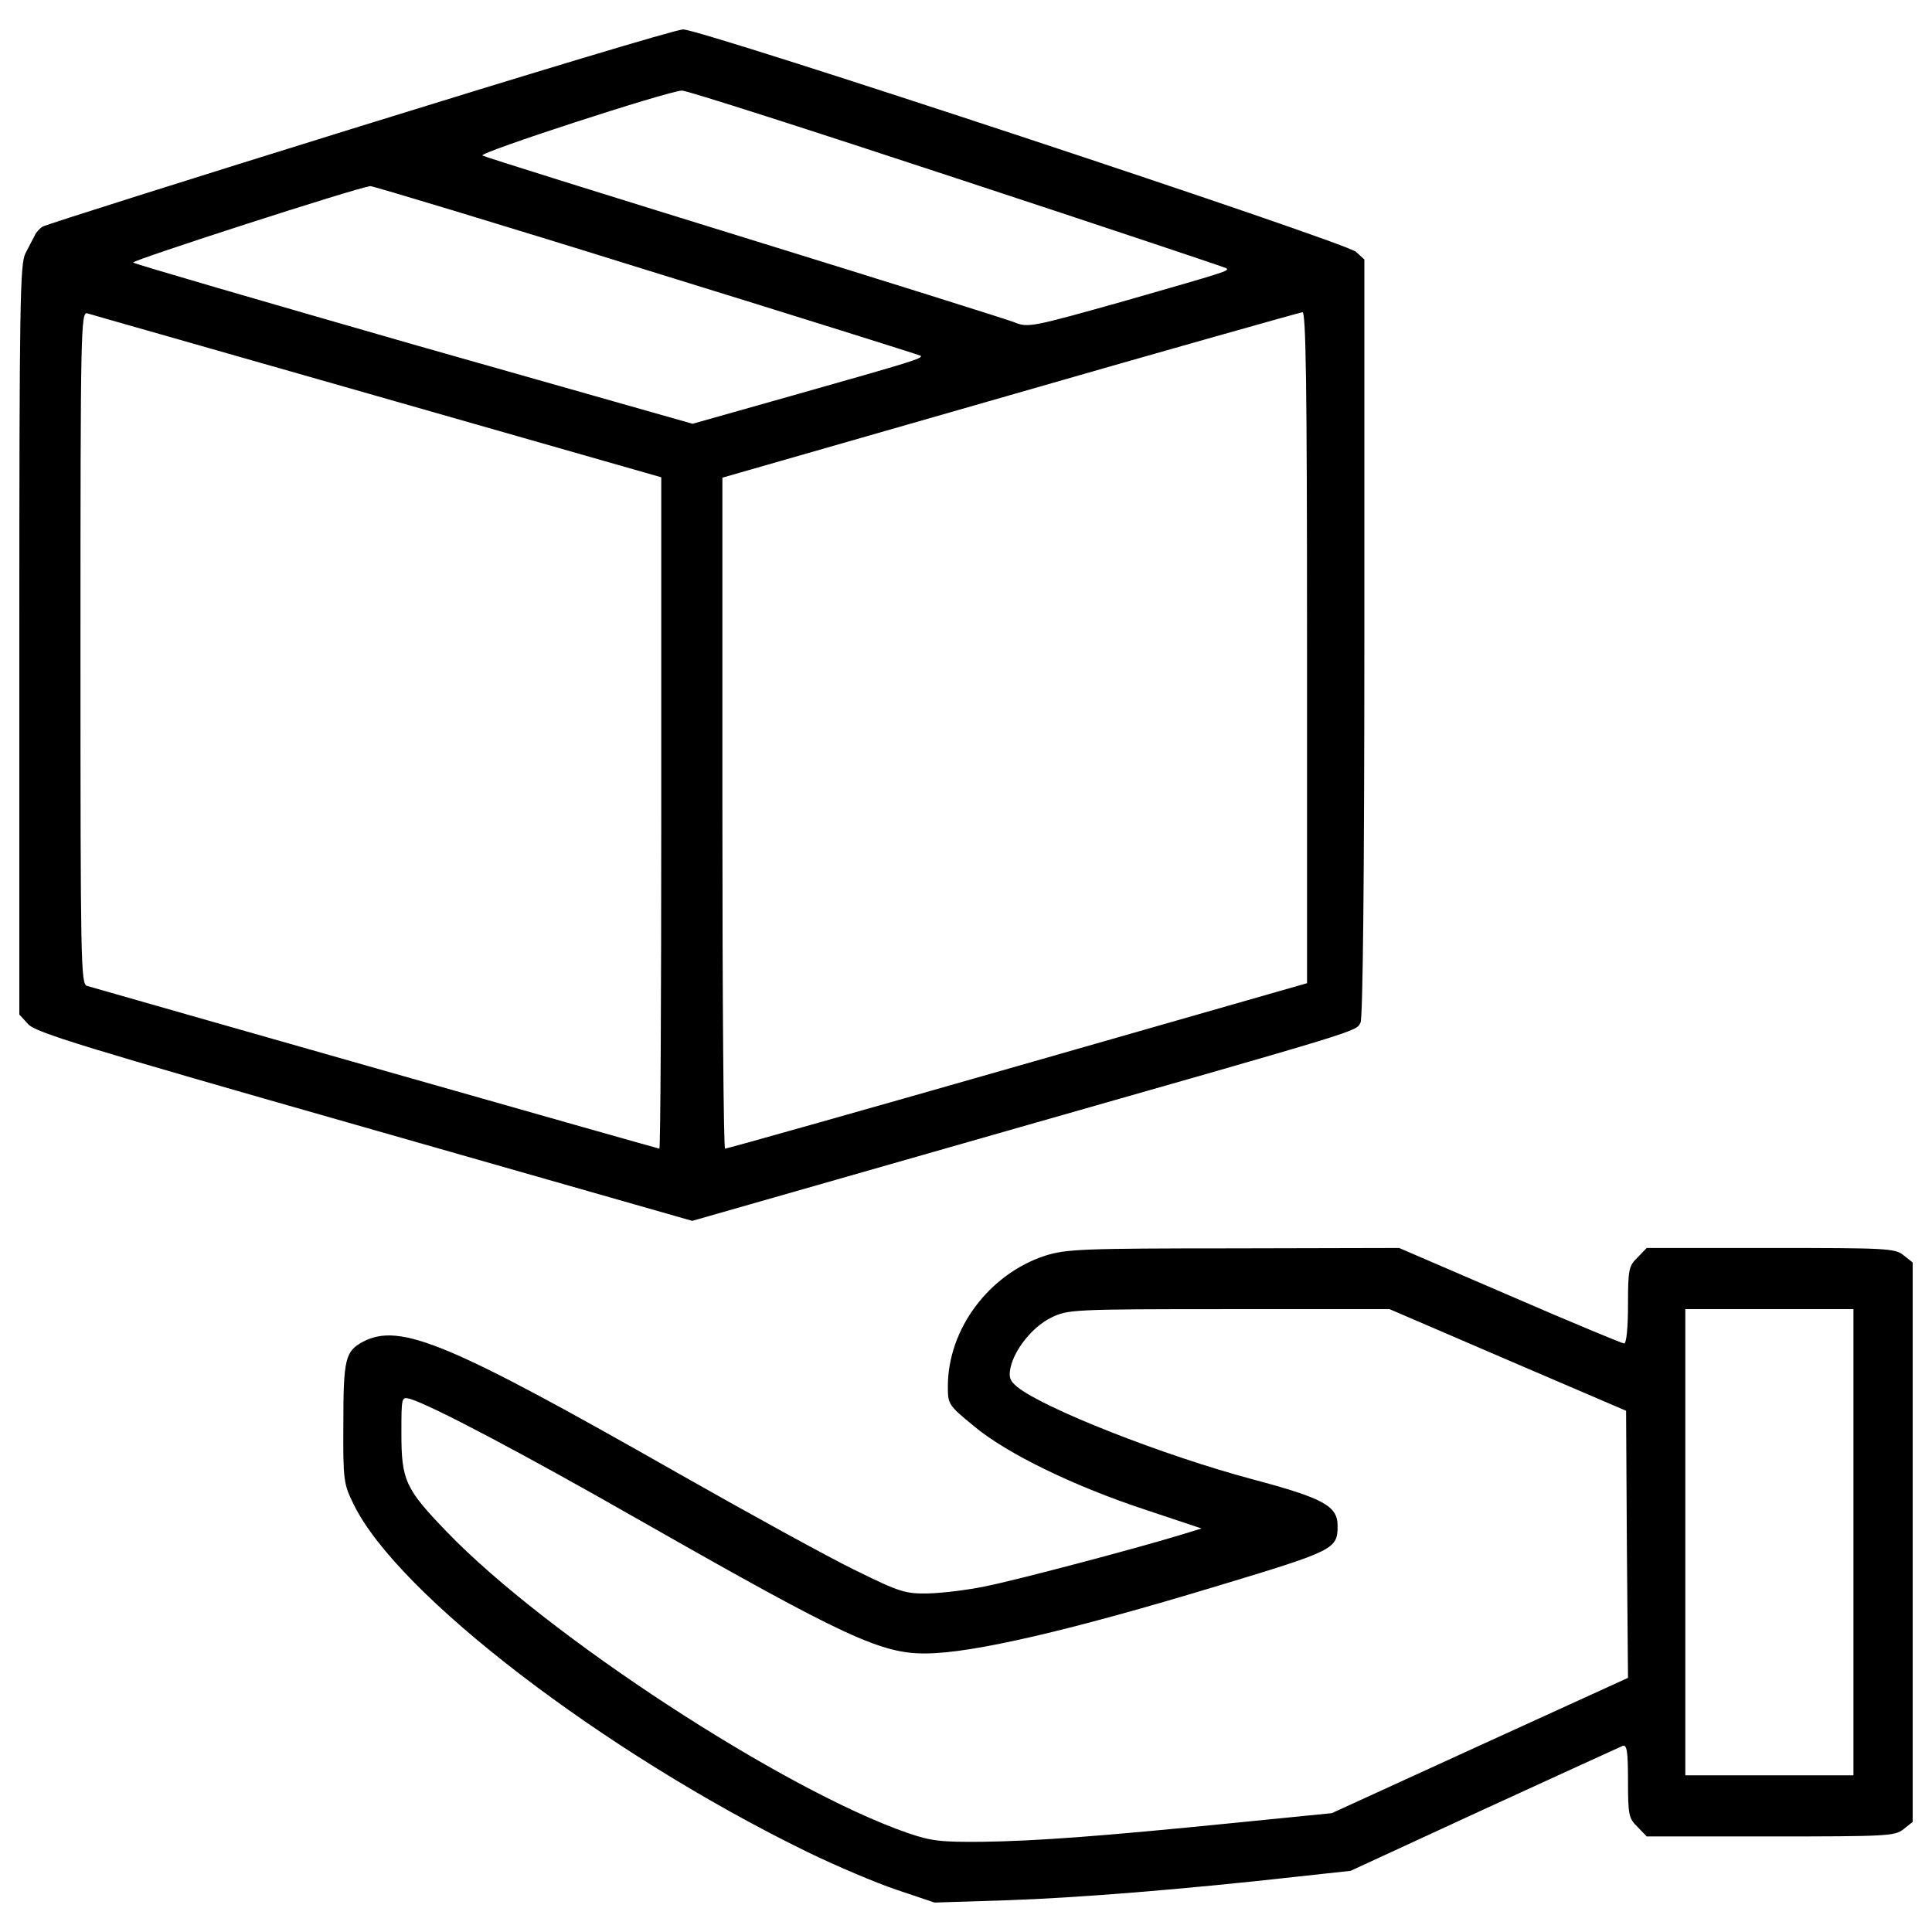 <?xml version="1.0" encoding="utf-8"?>
<!-- Svg Vector Icons : http://www.onlinewebfonts.com/icon -->
<!DOCTYPE svg PUBLIC "-//W3C//DTD SVG 1.1//EN" "http://www.w3.org/Graphics/SVG/1.1/DTD/svg11.dtd">
<svg version="1.1" xmlns="http://www.w3.org/2000/svg" xmlns:xlink="http://www.w3.org/1999/xlink" x="0px" y="0px" viewBox="0 0 1000 1000" enable-background="new 0 0 1000 1000" xml:space="preserve">
<g><g transform="translate(0,511) scale(0.1,-0.1)"><path d="M1860.2,4455.2C974.2,4180.3,236.5,3946.9,220.6,3937c-15.8-9.9-35.6-31.6-41.5-47.5c-7.9-15.8-29.7-55.4-47.5-91C104,3743.2,100,3557.3,100,1799V-141.2l45.5-49.4c37.6-43.5,284.8-118.7,1740.5-534l1697-484.6l1625.7,464.8c1873,534,1807.7,514.2,1833.4,561.7c11.9,23.7,19.8,739.7,19.8,1993.6V3767l-43.5,39.6c-57.3,51.4-3389.9,1153-3482.9,1151.1C3499.8,4957.6,2746.3,4730.1,1860.2,4455.2z M4953.5,4186.2c763.4-251.2,1390.4-460.8,1394.4-464.8c15.8-13.8,0-17.8-516.2-166.1c-498.4-140.4-510.3-142.4-583.4-112.7c-41.5,15.8-670.5,213.6-1400.3,439.1c-729.8,225.5-1337,415.3-1350.8,423.3c-23.7,13.8,955.3,332.3,1032.4,336.2C3551.3,4643.1,4192.1,4437.4,4953.5,4186.2z M3349.5,3711.6c775.3-239.3,1410.2-439.1,1416.1-443c11.9-13.8-49.4-31.7-634.9-197.8l-545.9-154.3l-1441.8,409.4c-791.1,227.5-1445.8,417.3-1453.7,425.2c-11.9,9.9,1163,389.6,1228.2,395.6C1931.4,4146.7,2576.2,3952.9,3349.5,3711.6z M1955.2,3058.9l1467.5-419.3V903.1c0-957.3-4-1738.5-9.9-1738.5c-7.9,0-2806.5,797.1-2962.7,842.5c-31.6,9.9-33.6,110.8-33.6,1750.4c0,1649.5,2,1740.5,35.6,1730.6C469.9,3482.1,1146.3,3290.3,1955.2,3058.9z M6765.2,1757.5V21L5266-408.2c-822.8-235.4-1503.1-427.2-1513-427.2c-7.9,0-13.9,781.2-13.9,1736.5v1736.5l1489.3,427.2c816.8,235.4,1499.2,427.2,1513,429.2C6759.3,3496,6765.2,3136,6765.2,1757.5z"/><path d="M5410.4-1389.2c-290.7-94.9-504.3-379.7-504.3-676.4c0-92.9,2-96.9,134.5-205.7c170.1-142.4,520.2-312.5,894-435.1l284.8-95l-116.7-35.6c-227.4-69.2-832.6-229.4-998.8-263c-92.9-19.8-225.5-35.6-298.6-37.6c-120.6-2-146.4,5.9-379.7,120.7c-138.4,67.2-551.8,294.7-917.7,502.4C2323-1840.1,2071.9-1735.3,1880-1834.2c-93-49.4-102.8-89-102.8-425.2c-2-296.7,2-312.5,53.4-417.3c227.4-466.8,1293.5-1283.6,2345.7-1797.8c150.3-73.2,360-162.2,466.8-197.8l193.8-65.3l375.8,11.9c356,11.9,905.8,55.4,1505.1,122.6l272.9,29.7l690.2,318.4c379.7,174.1,704.1,322.4,717.9,328.3c21.8,7.9,27.7-27.7,27.7-180c0-178,4-195.8,49.4-239.3l47.5-49.4h640.8c603.2,0,644.8,2,688.3,37.6l47.5,37.6v1447.8v1447.8l-47.5,37.6c-43.5,35.6-85,37.6-688.3,37.6h-640.8l-47.5-49.4c-45.5-43.5-49.4-61.3-49.4-247.2c0-112.7-7.9-197.8-19.8-197.8c-9.9,0-276.9,110.8-591.4,247.2l-573.6,247.2l-856.4-2C5596.3-1351.6,5519.2-1355.6,5410.4-1389.2z M7803.5-1929.1l613.1-263l4-690.3l5.9-692.2l-767.4-350.1l-765.4-350.1l-494.5-49.4c-710-71.2-1034.4-94.9-1315.2-98.9c-213.6-2-265,4-385.7,45.5c-644.8,223.5-1869,1022.5-2385.2,1558.5c-215.6,223.5-235.4,267-235.4,510.3c0,187.9,0,189.9,45.5,178c110.8-33.6,573.6-276.9,1200.5-634.9C4376-3365,4563.9-3452,4797.3-3448.1c239.3,2,743.6,118.7,1507.1,350.1c603.2,182,619,189.9,619,310.5c0,102.9-73.2,142.4-435.1,239.3c-462.8,122.6-1089.8,369.8-1224.3,480.6c-37.6,31.6-43.5,49.4-33.6,98.9c21.7,96.9,116.7,213.6,211.6,259.1c85.1,41.5,106.8,43.5,917.7,43.5h832.6L7803.5-1929.1z M9593.4-2872.5V-4079h-435.1h-435.1v1206.5v1206.5h435.1h435.1V-2872.5z"/></g></g>
</svg>